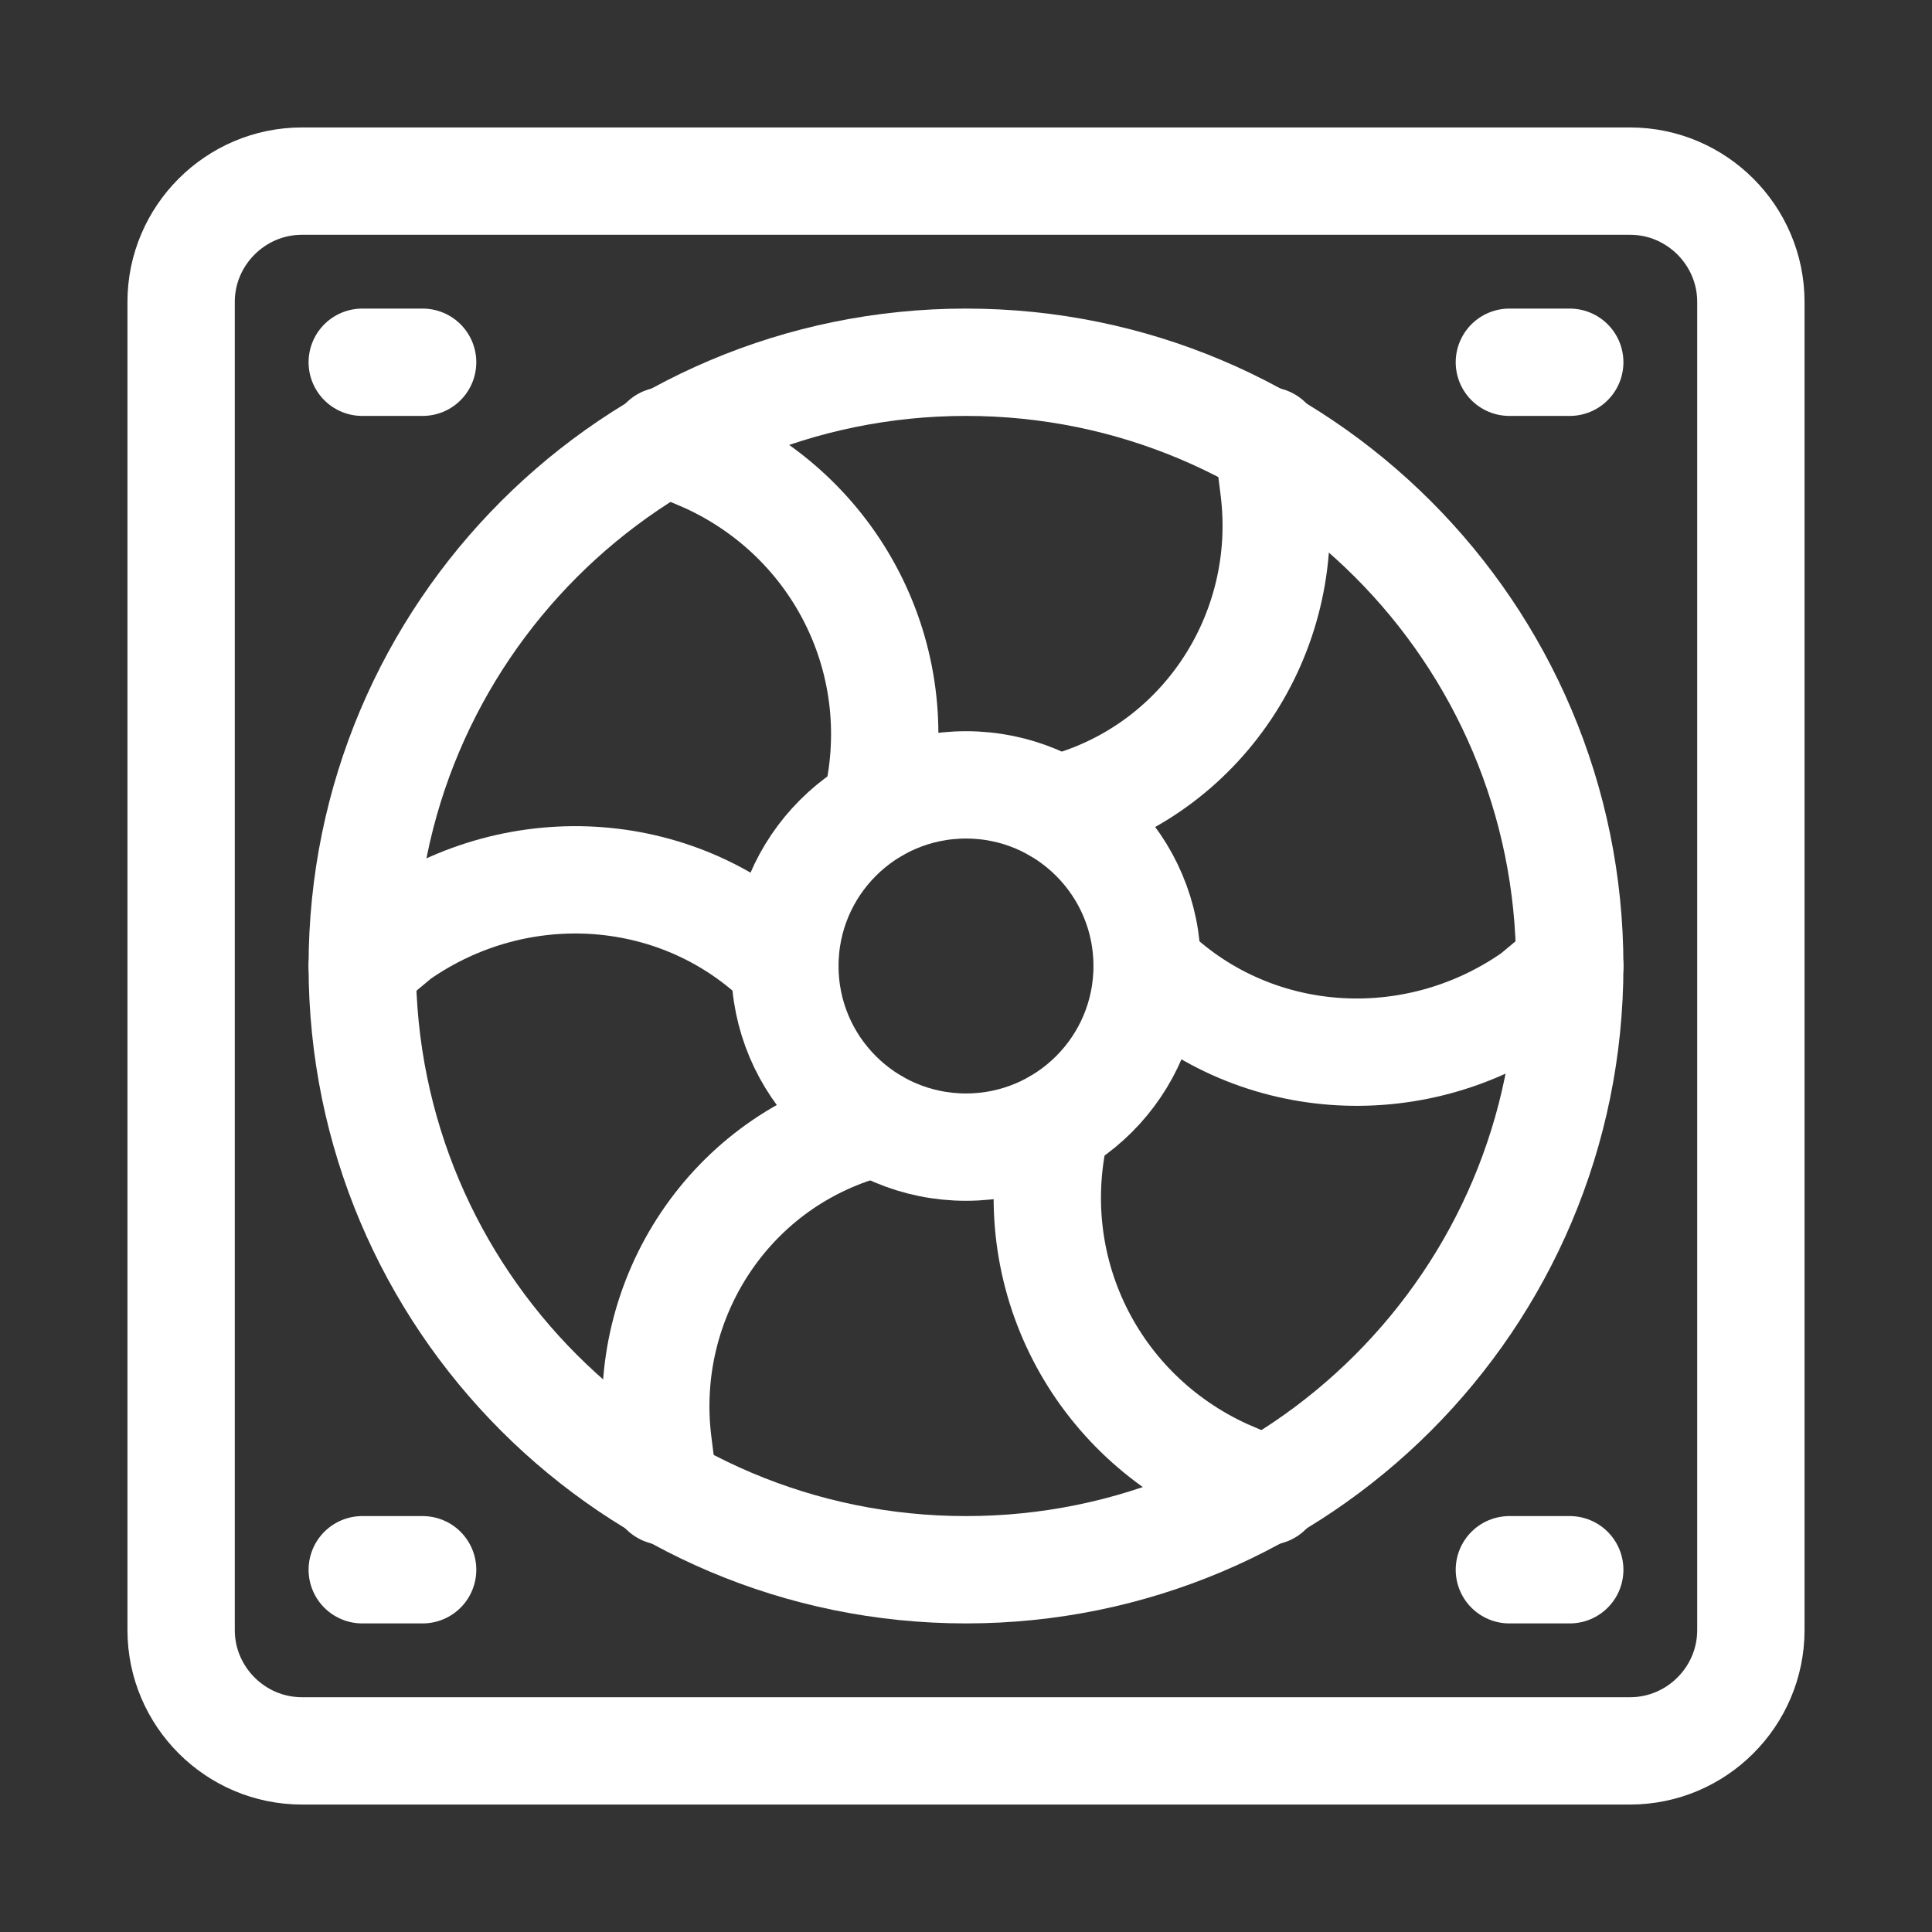 <svg width="36" height="36" viewBox="0 0 36 36" fill="none" xmlns="http://www.w3.org/2000/svg">
<rect x="0" y="0" width="36" height="36" fill="#333333" stroke="none"/>
<path d="M30.375 32.625H5.625C4.388 32.625 3.375 31.613 3.375 30.375V5.625C3.375 4.388 4.388 3.375 5.625 3.375H30.375C31.613 3.375 32.625 4.388 32.625 5.625V30.375C32.625 31.613 31.613 32.625 30.375 32.625Z" stroke="white" stroke-width="2" stroke-miterlimit="10" stroke-linecap="round" stroke-linejoin="round"/>
<path d="M18 29.25C24.213 29.25 29.25 24.213 29.25 18C29.25 11.787 24.213 6.75 18 6.75C11.787 6.75 6.75 11.787 6.75 18C6.75 24.213 11.787 29.25 18 29.25Z" stroke="white" stroke-width="2" stroke-miterlimit="10" stroke-linecap="round" stroke-linejoin="round"/>
<path d="M18 21.375C19.864 21.375 21.375 19.864 21.375 18C21.375 16.136 19.864 14.625 18 14.625C16.136 14.625 14.625 16.136 14.625 18C14.625 19.864 16.136 21.375 18 21.375Z" stroke="white" stroke-width="2" stroke-miterlimit="10" stroke-linecap="round" stroke-linejoin="round"/>
<path d="M16.312 15.075C16.988 12.375 15.637 9.675 13.162 8.55L12.375 8.213" stroke="white" stroke-width="2" stroke-miterlimit="10" stroke-linecap="round" stroke-linejoin="round"/>
<path d="M14.625 18C12.713 16.087 9.675 15.863 7.425 17.438L6.75 18" stroke="white" stroke-width="2" stroke-miterlimit="10" stroke-linecap="round" stroke-linejoin="round"/>
<path d="M16.312 20.925C13.613 21.6 11.925 24.188 12.262 26.887L12.375 27.788" stroke="white" stroke-width="2" stroke-miterlimit="10" stroke-linecap="round" stroke-linejoin="round"/>
<path d="M19.688 20.925C19.013 23.625 20.363 26.325 22.838 27.45L23.625 27.788" stroke="white" stroke-width="2" stroke-miterlimit="10" stroke-linecap="round" stroke-linejoin="round"/>
<path d="M21.375 18C23.288 19.913 26.325 20.137 28.575 18.562L29.25 18" stroke="white" stroke-width="2" stroke-miterlimit="10" stroke-linecap="round" stroke-linejoin="round"/>
<path d="M19.688 15.075C22.387 14.4 24.075 11.812 23.738 9.113L23.625 8.213" stroke="white" stroke-width="2" stroke-miterlimit="10" stroke-linecap="round" stroke-linejoin="round"/>
<path d="M6.75 6.75H7.875" stroke="white" stroke-width="2" stroke-miterlimit="10" stroke-linecap="round" stroke-linejoin="round"/>
<path d="M28.125 6.75H29.25" stroke="white" stroke-width="2" stroke-miterlimit="10" stroke-linecap="round" stroke-linejoin="round"/>
<path d="M6.75 29.25H7.875" stroke="white" stroke-width="2" stroke-miterlimit="10" stroke-linecap="round" stroke-linejoin="round"/>
<path d="M28.125 29.25H29.25" stroke="white" stroke-width="2" stroke-miterlimit="10" stroke-linecap="round" stroke-linejoin="round"/>
</svg>
